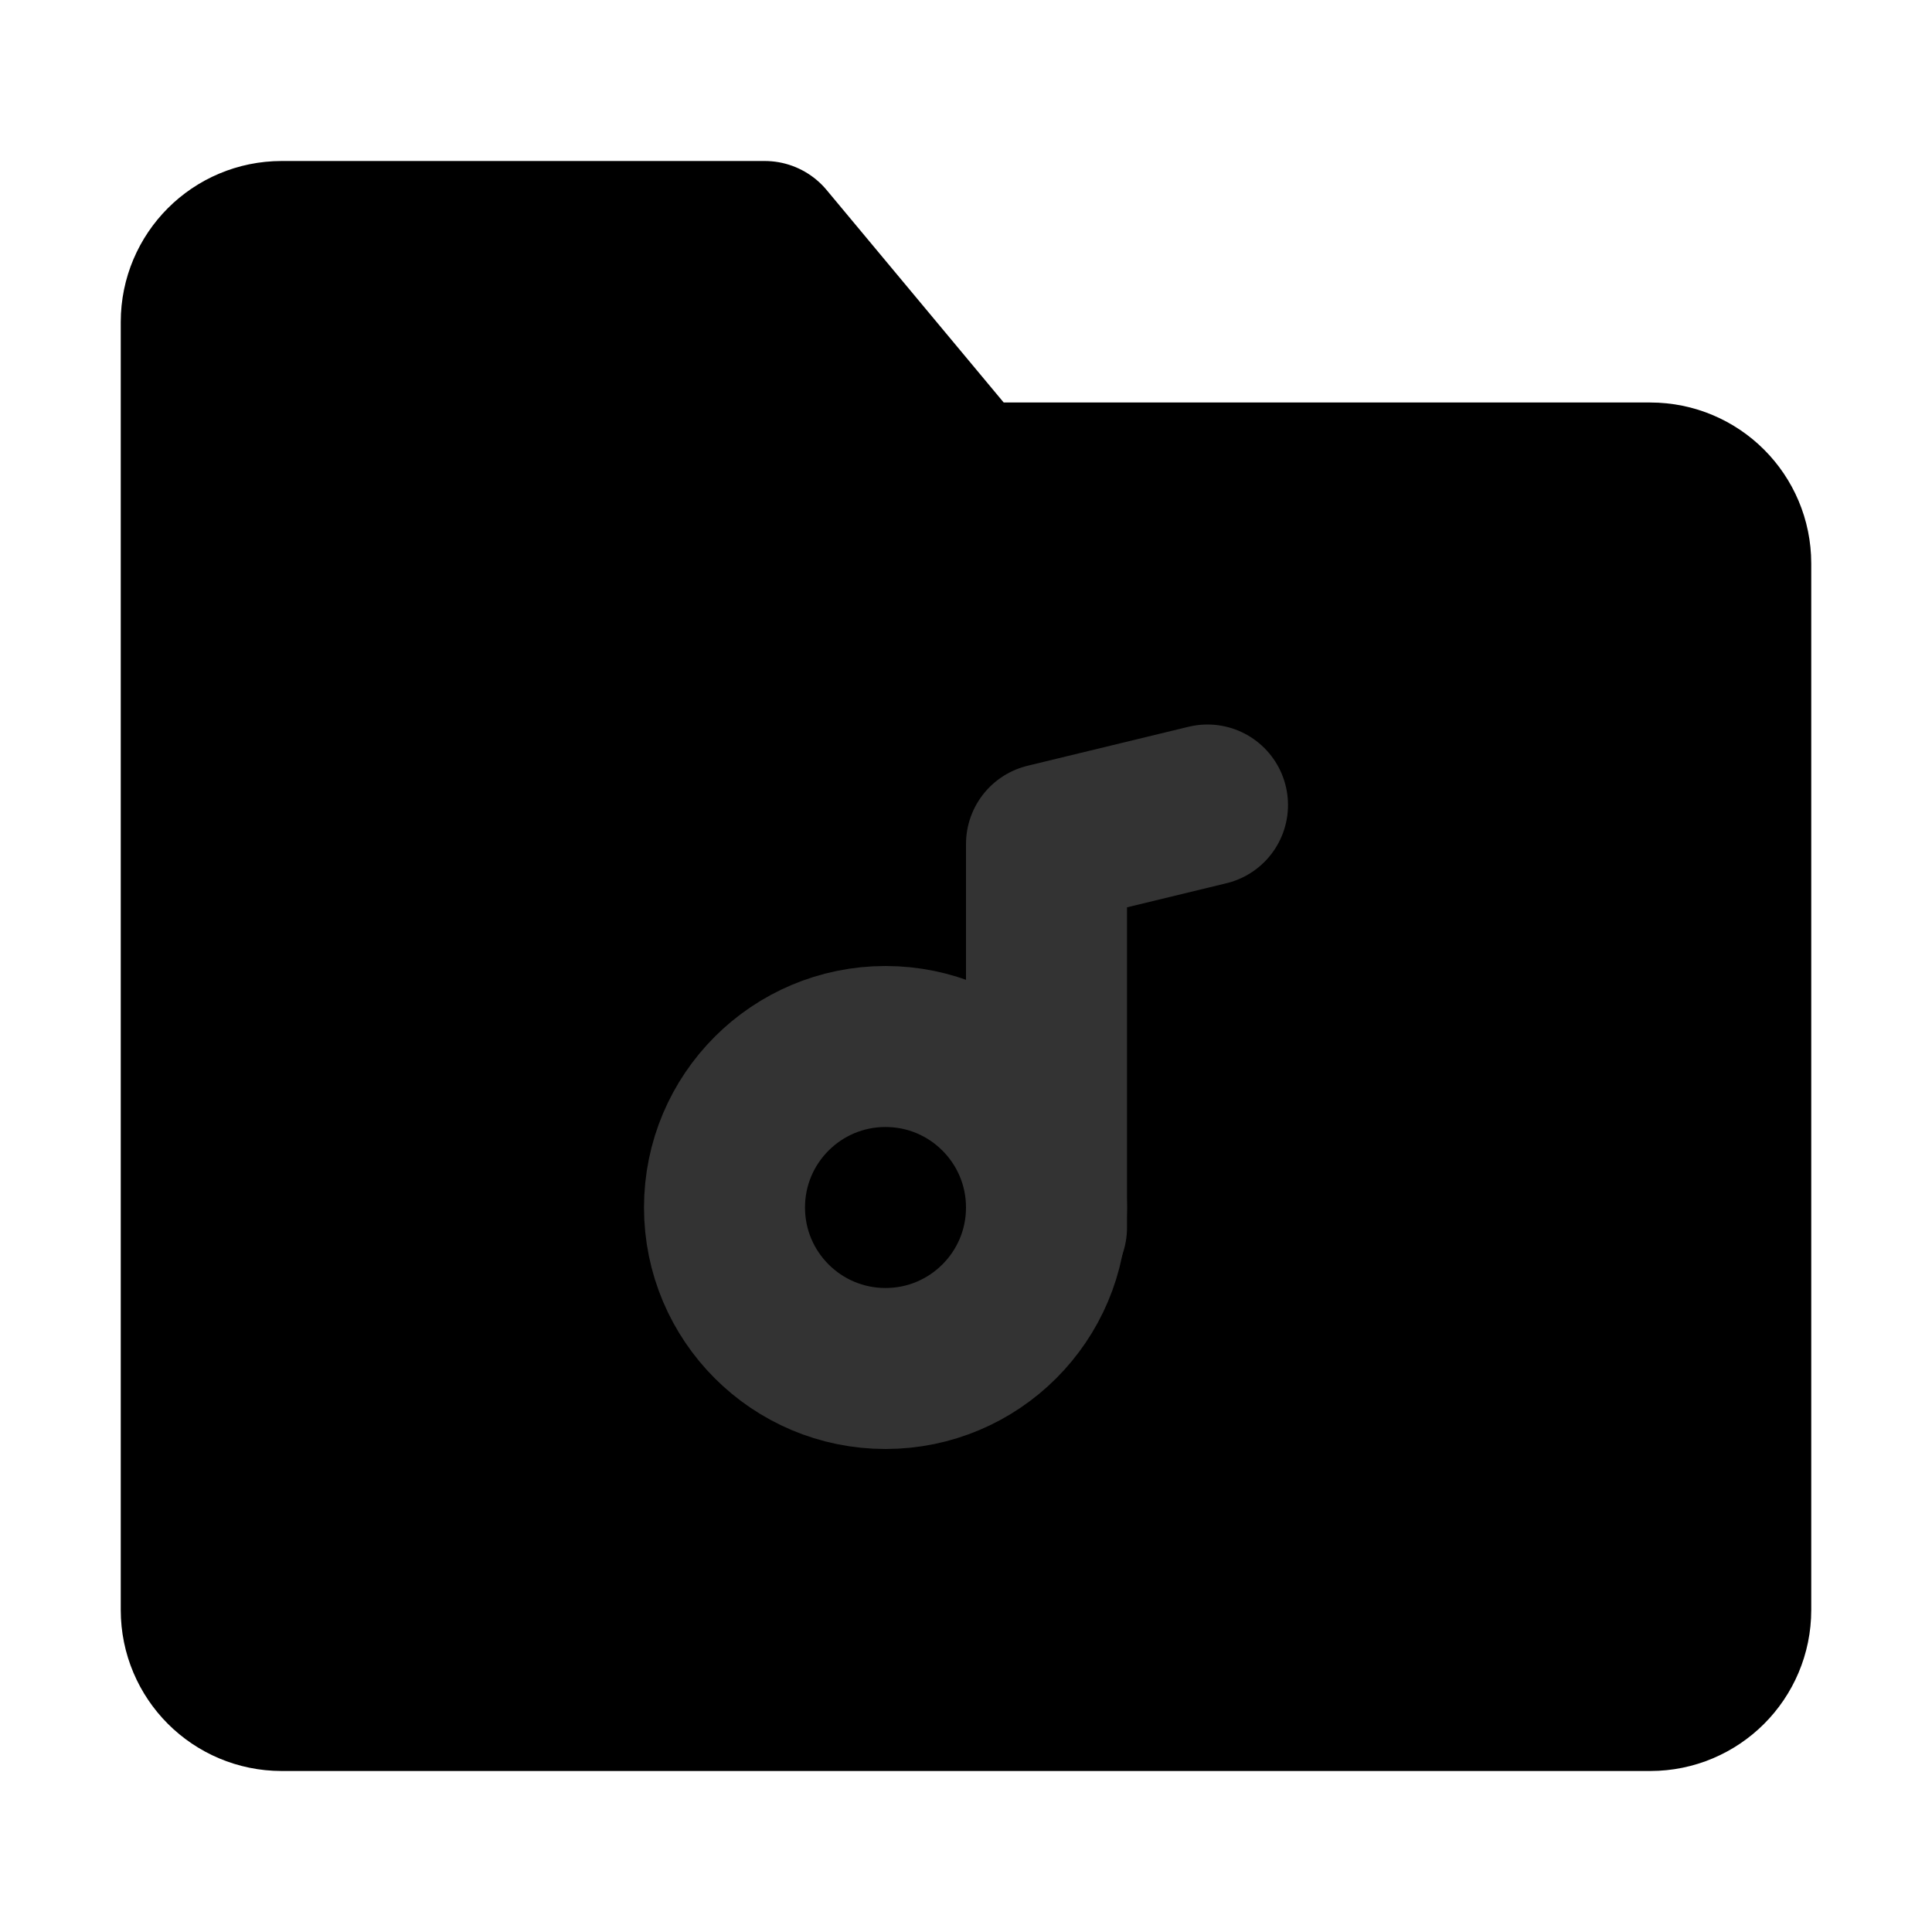 <svg width="48" height="48" viewBox="0 0 48 48" fill="none" xmlns="http://www.w3.org/2000/svg">
<path d="M5 8C5 6.895 5.895 6 7 6H19L24 12H41C42.105 12 43 12.895 43 14V40C43 41.105 42.105 42 41 42H7C5.895 42 5 41.105 5 40V8Z" fill="null" stroke="black" stroke-width="4" stroke-linejoin="round"/>
<path d="M30 20L26 20.969V30.5" stroke="#333" stroke-width="4" stroke-linecap="round" stroke-linejoin="round"/>
<circle cx="22" cy="30" r="4" fill="null" stroke="#333" stroke-width="4" stroke-linecap="round" stroke-linejoin="round"/>
</svg>
